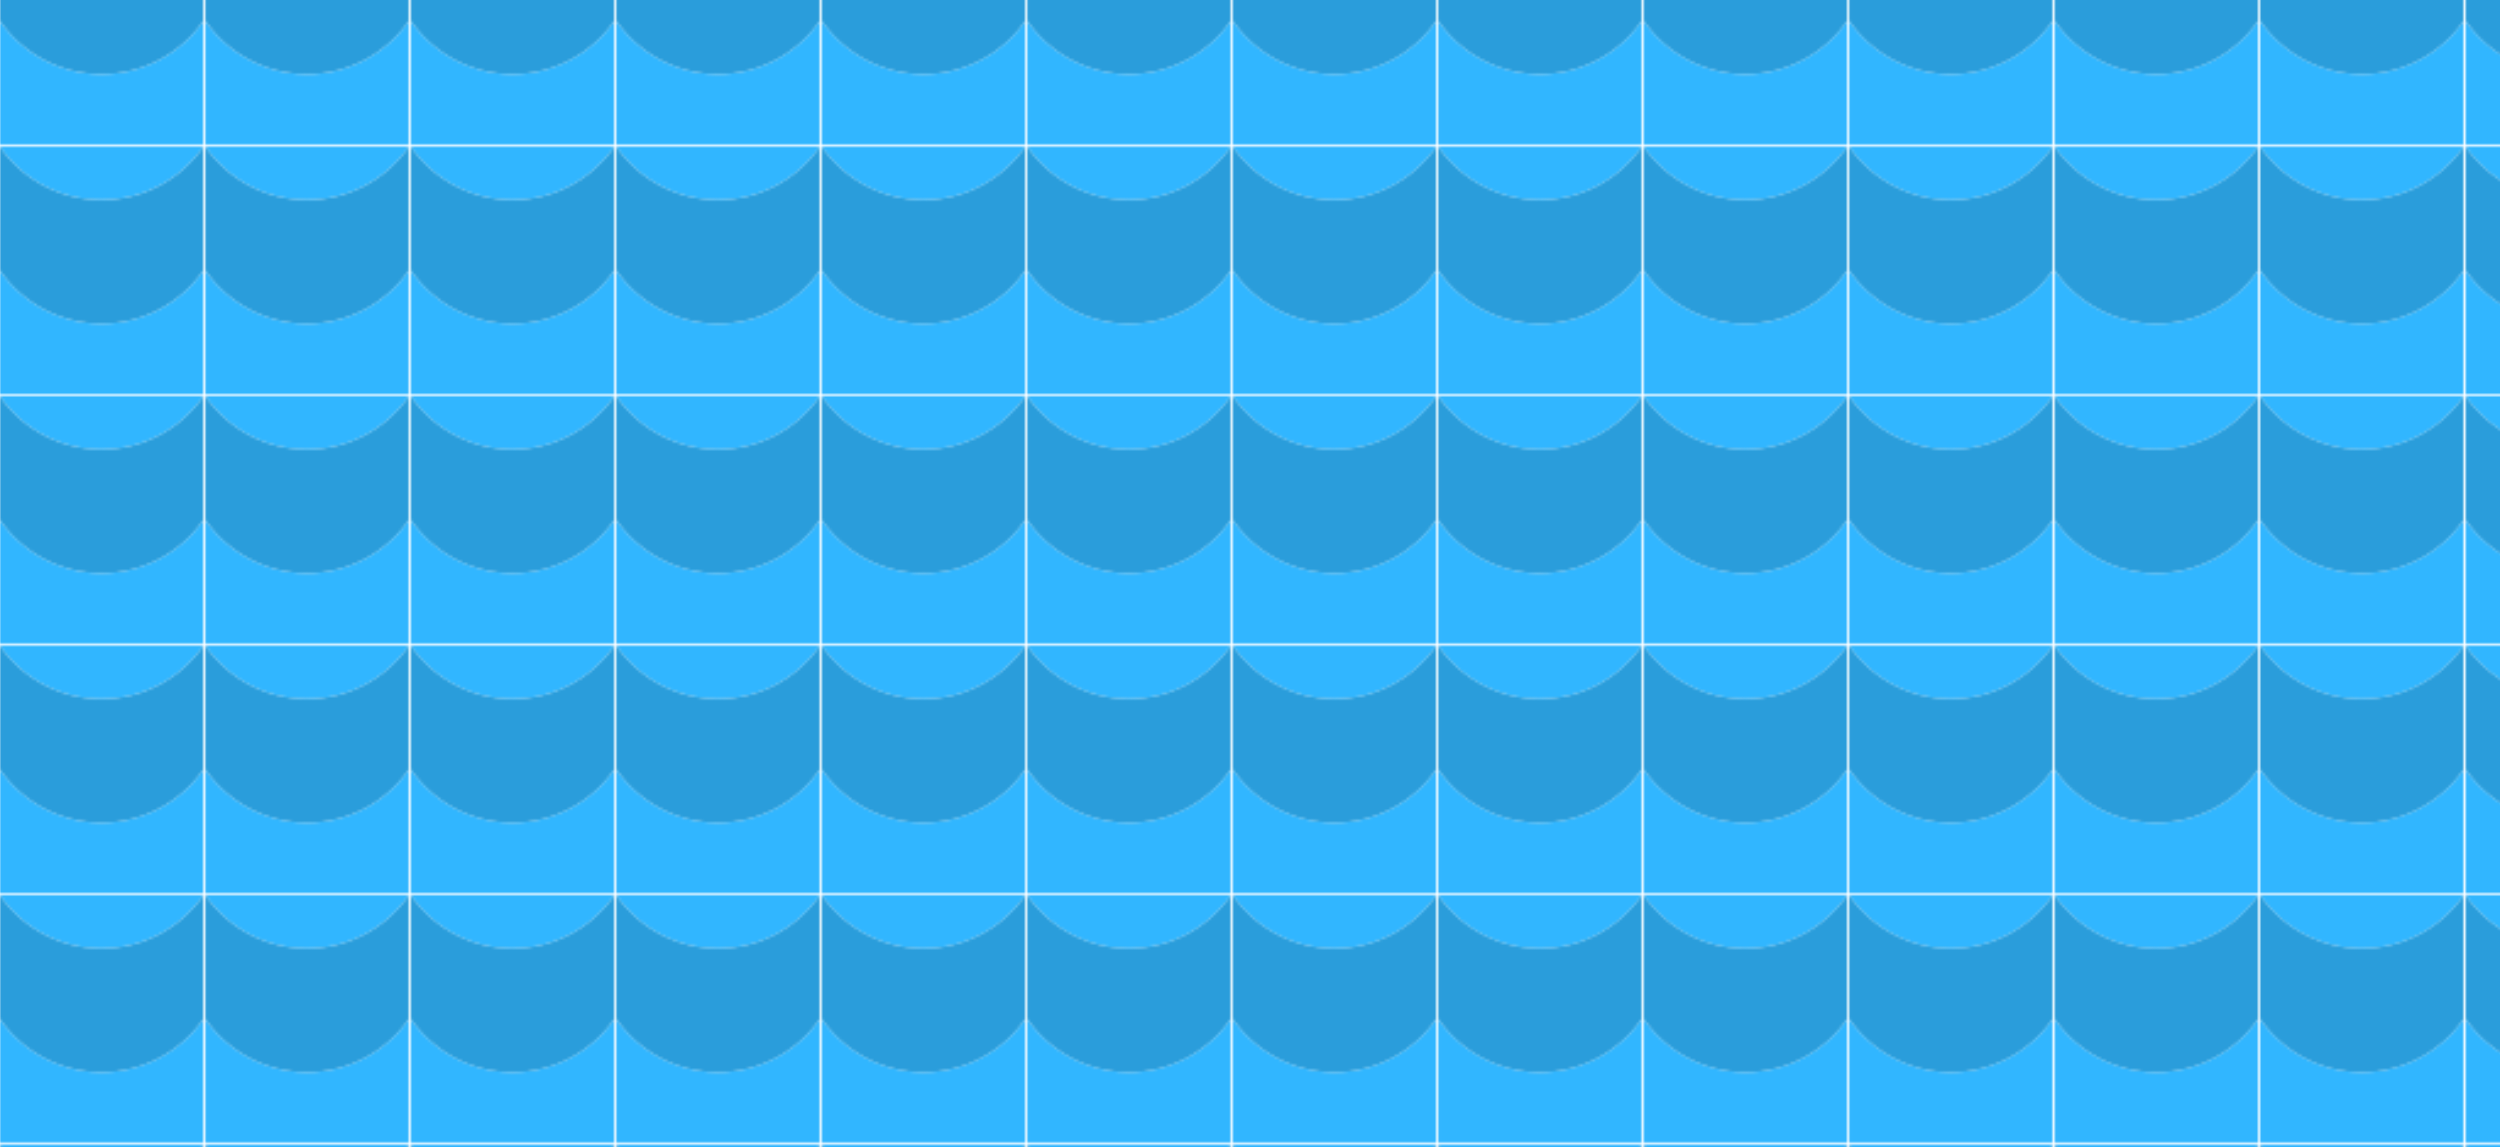 <svg xmlns="http://www.w3.org/2000/svg" xmlns:xlink="http://www.w3.org/1999/xlink" viewBox="0 0 1022 469"><defs><style>.cls-1{fill:none;}.cls-2{fill:#31b6ff;}.cls-3{fill:#2a9ddb;}.cls-4{fill:url(#New_Pattern_Swatch_2);}</style><pattern id="New_Pattern_Swatch_2" data-name="New Pattern Swatch 2" width="83.1" height="101.19" patternTransform="translate(0 -144)" patternUnits="userSpaceOnUse" viewBox="0 0 83.09 101.19"><rect class="cls-1" width="83.1" height="101.19"/><path class="cls-2" d="M83.1,50.6h0A50.6,50.6,0,0,1,0,50.6v50.59H83.1Z"/><path class="cls-2" d="M41.55,21.72A50.53,50.53,0,0,0,83.1,0H0A50.53,50.53,0,0,0,41.55,21.72Z"/><path class="cls-3" d="M41.55,72.32A50.55,50.55,0,0,0,83.1,50.6h0V0A50.53,50.53,0,0,1,41.55,21.72,50.53,50.53,0,0,1,0,0V50.6A50.55,50.55,0,0,0,41.55,72.32Z"/></pattern></defs><g id="Layer_2" data-name="Layer 2"><g id="Layer_5" data-name="Layer 5"><rect class="cls-4" width="1022" height="469"/></g></g></svg>